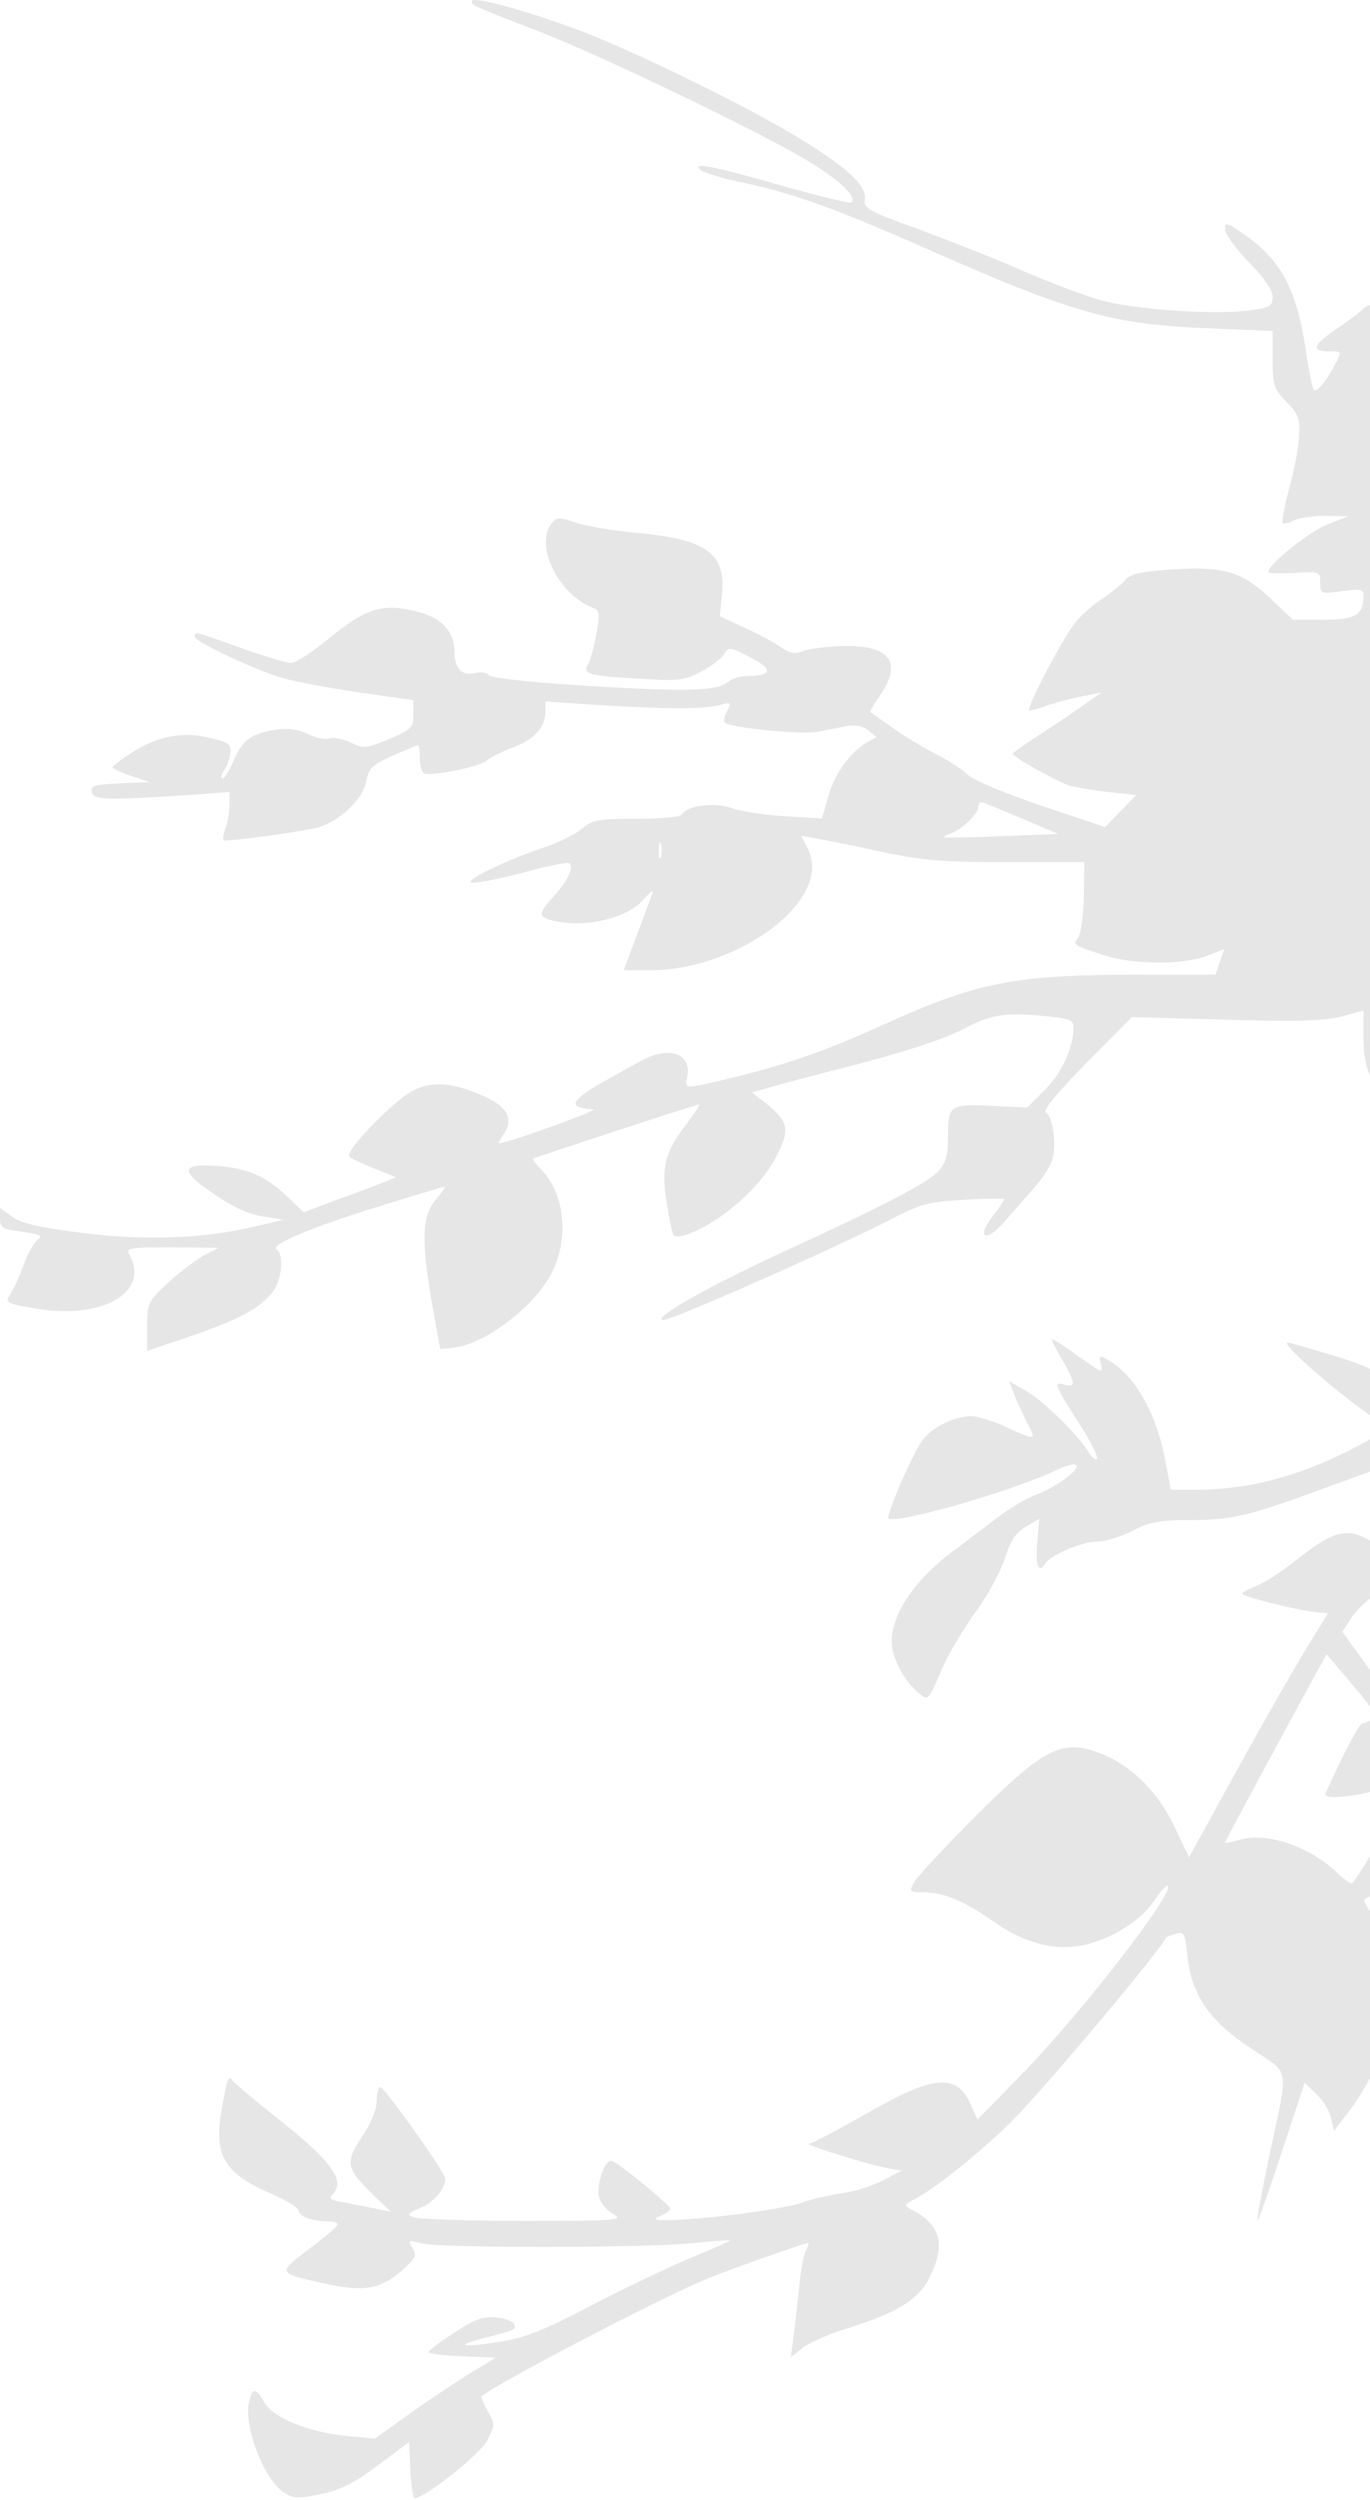 <svg width="422" height="770" viewBox="0 0 422 770" fill="none" xmlns="http://www.w3.org/2000/svg">
<path fill-rule="evenodd" clip-rule="evenodd" d="M422 93.97C421.098 94.292 420.251 94.769 419.733 95.287C418.8 96.22 415.2 99.02 411.733 101.287C404.267 106.354 403.733 108.22 409.333 108.22C411.325 108.22 412.325 108.22 412.597 108.665C412.87 109.113 412.404 110.013 411.467 111.82C408.533 117.554 405.6 121.02 404.667 120.087C404.267 119.554 403.067 113.82 402.133 107.287C399.333 88.887 394.4 79.82 383.067 72.087C377.867 68.487 377.333 68.354 377.333 70.62C377.333 72.087 380.667 76.62 384.667 80.754C389.467 85.687 392 89.287 392 91.42C392 94.354 391.333 94.754 384.4 95.687C373.067 97.02 348.533 95.287 338.667 92.354C333.867 91.02 323.467 87.02 315.333 83.554C307.333 79.954 292.933 74.354 283.333 70.754C267.733 65.154 266 64.22 266.4 61.554C267.067 57.42 261.467 51.954 247.333 43.287C231.333 33.287 194.267 15.154 177.2 8.887C160.533 2.754 145.333 -1.246 145.333 0.354C145.333 0.495 145.33 0.62 145.352 0.741C145.53 1.758 147.428 2.473 167.333 10.22C186.267 17.687 232.667 39.954 248.133 49.154C258.133 55.02 264.133 60.62 262.267 62.354C261.867 62.754 253.2 60.62 243.067 57.82C220.8 51.42 213.333 49.82 215.467 52.087C216.267 53.02 221.333 54.62 226.8 55.82C243.333 59.154 256.8 63.954 286 76.887C330.4 96.487 342.933 100.087 373.067 101.154L392 101.954V110.62C392 118.754 392.4 119.82 396.267 123.82C400 127.687 400.533 129.02 400.133 134.62C400 138.087 398.533 145.287 397.067 150.62C395.6 156.087 394.8 160.754 395.067 161.154C395.467 161.42 396.933 161.154 398.4 160.354C400 159.554 404.4 158.887 408.267 158.887L415.333 159.02L408.8 161.554C403.2 163.82 390.667 173.82 390.667 176.22C390.667 176.62 394.267 176.62 398.667 176.487C406.533 175.954 406.667 176.087 406.667 179.42C406.667 182.887 406.8 183.02 413.333 182.087C419.067 181.287 420 181.554 420 183.42C420 189.42 417.6 190.887 407.733 190.887H398.267L391.333 184.354C382.533 175.954 376.667 174.354 360.667 175.42C351.467 176.087 348.133 176.754 346.667 178.62C345.6 179.954 342.267 182.62 339.2 184.62C336.267 186.62 332.533 189.954 331.067 191.954C326.4 198.22 315.733 218.887 317.067 218.887C317.733 218.887 320.667 218.087 323.467 217.02C326.4 216.087 331.067 214.887 334 214.354L339.333 213.287L331.333 218.887C326.933 221.954 320.8 225.954 317.733 227.954C314.667 229.954 312 231.82 312 232.22C312 233.154 325.333 240.62 329.333 241.954C331.2 242.487 336.533 243.42 341.333 243.954L350 244.887L340.4 254.754L320.533 248.087C309.6 244.354 299.6 240.22 298.267 238.754C296.933 237.42 292.8 234.62 289.2 232.754C285.467 230.887 279.333 227.287 275.6 224.62C273.667 223.287 271.867 222.02 270.517 221.071C269.167 220.12 268.267 219.487 268.133 219.42C267.867 219.154 268.933 217.287 270.533 215.02C278.4 204.087 274.4 198.487 259.067 199.02C254.133 199.154 248.667 199.954 247.067 200.62C244.933 201.554 243.333 201.287 240.4 199.287C238.4 197.82 233.333 195.154 229.2 193.287L221.733 189.82L222.4 183.02C223.6 170.354 217.6 166.087 195.733 164.087C188.4 163.42 180 161.954 177.067 160.887C172 159.154 171.333 159.287 169.867 161.287C164.533 168.22 172.267 183.42 182.8 187.287C184.667 187.954 184.8 189.02 183.733 195.02C183.067 199.02 181.867 203.154 181.2 204.487C179.467 207.687 180.8 208.087 196.267 209.02C208.8 209.82 210.533 209.687 215.733 207.02C218.8 205.42 222 203.02 222.933 201.687C224.4 199.154 224.667 199.154 231.067 202.487C238.267 206.087 237.867 208.22 230.133 208.22C228 208.22 225.2 209.154 224 210.22C220.933 212.887 210.267 213.154 177.333 211.02C162.4 210.087 150.933 208.754 150.533 207.954C150 207.154 148.267 206.887 146.533 207.287C142.4 208.354 140 206.087 140 200.887C140 194.22 135.733 189.954 127.333 188.087C117.467 185.82 112.133 187.687 101.067 196.887C96.133 200.887 91.067 204.22 89.733 204.22C88.4 204.22 81.333 202.087 74.133 199.554C62.737 195.484 60.504 194.675 60.085 195.231C59.955 195.404 60 195.708 60 196.087C60 197.687 78.533 206.354 87.2 208.887C90.933 209.954 101.467 211.954 110.667 213.287L127.333 215.687V220.087C127.333 224.087 126.8 224.754 119.733 227.687C112.8 230.62 112 230.62 108.133 228.754C105.867 227.687 102.933 227.02 101.6 227.42C100.267 227.954 97.2 227.287 94.8 226.087C91.733 224.62 88.8 224.22 85.067 224.754C77.067 226.087 74.8 227.82 71.867 234.487C70.4 237.82 68.933 240.22 68.4 239.82C68 239.287 68.267 238.22 69.067 237.287C69.733 236.354 70.667 234.087 70.933 232.22C71.333 229.287 70.667 228.754 64.8 227.287C56.533 225.287 48.8 226.62 40.8 231.687C37.467 233.82 34.8 235.954 34.667 236.354C34.667 236.754 37.2 237.954 40.4 239.02L46 240.887L36.933 241.287C29.2 241.687 27.867 241.954 28.267 243.954C28.8 246.487 32.8 246.487 58.4 244.887L70.667 243.954V248.087C70.667 250.22 70.133 253.554 69.333 255.42C68.667 257.287 68.533 258.887 69.067 258.887C74 258.887 94.933 255.82 98.4 254.754C105.2 252.487 111.733 246.087 112.8 240.754C113.6 236.62 114.533 235.687 120.933 232.754C121.329 232.588 121.718 232.424 122.099 232.265C125.701 230.753 128.559 229.554 128.8 229.554C129.067 229.554 129.333 231.287 129.333 233.42C129.333 235.687 129.867 237.82 130.667 238.22C132.4 239.287 148.4 236.087 150 234.22C150.8 233.42 154.133 231.687 157.733 230.354C164.533 227.82 168 224.087 168 219.154V216.087L184.4 217.154C204.933 218.487 216.933 218.487 221.733 217.154C225.2 216.22 225.333 216.354 224 219.02C223.067 220.487 222.8 222.22 223.333 222.62C224.933 224.22 247.2 226.354 252 225.42C254.533 224.887 258.533 224.087 260.667 223.687C263.333 223.154 265.6 223.554 267.333 224.887L270 227.02L267.333 228.487C262 231.554 257.333 237.954 255.2 245.02L253.2 252.087L241.6 251.42C235.2 251.02 227.867 249.82 225.2 248.887C220.133 247.02 211.733 248.087 210 250.887C209.467 251.687 203.2 252.22 196 252.22C184.133 252.22 182.533 252.487 179.067 255.42C177.067 257.02 172 259.554 168 260.887C156.933 264.487 143.067 271.154 145.067 271.82C146.133 272.22 153.2 270.887 160.8 268.887C168.4 266.754 175.067 265.42 175.467 265.954C176.8 267.287 174.8 271.42 170.667 275.954C165.867 281.287 165.733 282.354 169.733 283.42C179.6 286.087 193.2 283.02 198.267 277.02C200.667 274.354 201.467 273.82 200.8 275.554C200.266 277.022 198.133 282.888 196 288.487L192.133 298.887H199.867C227.733 298.887 256.533 277.02 248.933 261.687L246.8 257.42L251.733 258.354C254.4 258.754 260.267 259.954 264.667 260.887C282.933 265.02 287.867 265.554 310.4 265.554H334L333.867 276.22C333.733 282.087 332.933 287.687 332.133 288.754C330.267 291.02 330.533 291.154 340 294.22C348.933 297.154 363.867 297.287 371.6 294.487L377.067 292.354L375.733 296.354L374.4 300.22H351.867C312 300.22 301.333 302.354 271.067 316.087C254.4 323.687 241.333 328.22 224.533 332.22C215.165 334.43 212.241 335.175 211.567 334.261C211.224 333.796 211.464 332.902 211.733 331.554C212.933 324.62 206.533 322.22 198.267 326.354C196.756 327.109 193.818 328.763 190.585 330.583C188.683 331.654 186.677 332.783 184.8 333.82C175.467 339.287 174.933 341.287 182.667 341.687C185.067 341.82 156.8 351.954 153.6 352.22C153.467 352.22 154.267 350.754 155.333 349.02C158.267 344.487 156.133 340.754 148.8 337.554C139.467 333.42 133.2 332.887 127.2 335.954C121.067 339.154 106 354.754 107.6 356.22C108.133 356.887 111.733 358.487 115.333 359.954L122 362.62L118 364.22C115.867 365.154 109.333 367.554 103.733 369.554L93.6 373.42L88.667 368.754C81.733 362.22 76.667 359.954 67.2 359.154C56.667 358.354 55.467 360.22 62.933 365.687C71.2 371.687 76 373.954 82 374.887L87.333 375.687L77.867 377.954C62.267 381.554 44.267 382.22 24.667 379.687C12 378.087 6.4 376.754 3.733 374.754L0 372.087V375.287C0 378.22 0.8 378.62 6.8 379.42C12.533 380.22 13.333 380.62 11.467 381.954C10.4 382.887 8.4 386.22 7.333 389.554C6.133 392.754 4.4 396.754 3.333 398.354C1.467 401.287 1.6 401.42 10.667 403.02C31.067 406.62 46.133 398.354 40 386.754C38.667 384.354 39.2 384.22 52.933 384.22L67.333 384.354L62.667 386.754C60.133 388.22 55.2 391.954 51.733 395.154C45.6 400.887 45.333 401.287 45.333 408.62V416.087L58.8 411.554C73.467 406.487 79.867 403.154 84 397.954C86.8 394.354 87.6 386.354 85.2 384.887C83.067 383.42 95.733 378.087 116.933 371.554C127.6 368.22 136.533 365.554 136.933 365.554C137.2 365.554 136 367.42 134.133 369.687C129.867 374.754 129.733 382.354 133.2 402.22L135.6 415.554L139.467 415.154C149.733 414.087 165.733 401.687 170.533 390.887C175.333 380.354 173.6 367.154 166.667 360.22C165.067 358.62 164 357.154 164.267 356.887C164.8 356.487 214.4 340.22 215.333 340.22C215.733 340.22 214 342.887 211.467 346.22C204.8 354.887 203.6 359.554 205.333 370.354C206.133 375.287 207.067 379.82 207.467 380.354C208.533 382.087 215.867 379.154 222.667 374.22C231.067 368.087 237.067 361.154 240.267 353.954C243.2 347.42 242.4 345.02 235.867 339.82L231.6 336.487L238.8 334.487C242.8 333.287 251.067 331.154 257.333 329.554C276.533 324.754 291.067 320.087 296.933 316.887C304.8 312.62 309.467 311.82 320.8 312.887C329.6 313.687 330.667 314.087 330.667 316.487C330.667 322.754 327.067 330.487 321.867 335.687L316.4 341.154L305.333 340.62C292.4 340.087 292 340.354 292 350.487C292 355.82 291.333 358.22 289.067 360.754C285.733 364.354 272.133 371.42 242 385.287C219.2 395.687 200.933 405.954 204.133 406.62C206.267 407.02 255.067 385.42 274 375.82C283.6 370.754 285.867 370.22 297.067 369.554C303.733 369.154 309.333 369.154 309.333 369.42C309.333 369.687 307.733 372.087 305.867 374.487C300.4 381.687 303.867 382.887 309.733 375.954C310.709 374.839 311.83 373.546 312.979 372.221C315.127 369.744 317.37 367.158 318.933 365.42C321.333 362.754 323.733 358.887 324.267 356.754C325.467 352.22 324.267 343.954 322.133 342.62C321.2 341.954 326 336.22 334.667 327.42L348.667 313.287L377.333 314.087C399.467 314.754 407.6 314.487 413.067 313.154L420 311.287V319.554C420 324.495 420.543 327.899 422 331.33V93.97ZM326 256.887L315.333 252.354C312.592 251.232 309.91 250.111 307.747 249.207C305.282 248.177 303.493 247.429 303.067 247.287C302.133 246.887 301.333 247.42 301.333 248.487C301.333 250.754 296.4 255.42 292.8 256.754C291.467 257.154 290.533 257.687 290.8 257.954C291.067 258.087 299.2 257.954 308.667 257.554L326 256.887ZM202.933 262.22C202.933 264.354 203.2 265.154 203.6 263.82C203.867 262.62 203.867 260.754 203.6 259.82C203.2 259.02 202.933 259.954 202.933 262.22Z" fill="black" fill-opacity="0.1"/>
<path d="M422 421.597C419.369 420.38 415.981 419.181 411.2 417.687C403.733 415.42 397.2 413.554 396.667 413.554C394.086 413.554 411.727 428.822 422 435.946V421.597Z" fill="black" fill-opacity="0.1"/>
<path d="M422 443.368C421.745 443.513 421.478 443.664 421.2 443.82C402.667 454.087 385.867 458.887 368.133 458.887H360.667L358.933 449.82C356.133 434.887 349.333 423.154 340.8 418.62C338.667 417.42 338.4 417.687 339.067 420.087C339.855 423.241 339.737 423.157 330.794 416.769L330.4 416.487C326.8 413.954 324 412.22 324 412.62C324 413.02 325.467 415.954 327.333 419.02C331.333 426.22 331.467 427.42 327.867 426.487C324.4 425.554 324.8 426.62 332.667 438.887C336 444.087 338.4 448.887 337.867 449.42C337.467 449.82 336.4 449.02 335.467 447.554C332.533 442.354 321.333 431.42 316.133 428.487L310.8 425.42L312.8 430.487C313.714 432.619 315.014 435.37 315.995 437.444C316.302 438.094 316.577 438.677 316.8 439.154C319.2 443.687 318.933 443.687 309.867 439.554C305.867 437.687 301.067 436.22 299.2 436.22C294.133 436.22 287.467 439.42 284.267 443.42C281.333 447.287 272.8 466.754 273.733 467.687C275.733 469.687 312 459.287 325.6 452.754C328.4 451.42 331.067 450.754 331.467 451.287C332.8 452.62 325.6 457.954 318.933 460.487C315.733 461.687 309.867 465.287 305.867 468.487C303.202 470.55 300.095 472.889 297.616 474.756C296.248 475.785 295.072 476.671 294.267 477.287C282.133 486.087 274.667 496.887 274.667 505.687C274.667 510.62 278.533 517.954 283.067 521.554C285.867 523.954 286 523.82 289.733 515.02C291.733 510.22 296.533 501.954 300.267 496.887C304.133 491.687 308.133 484.22 309.467 480.22C311.2 474.62 312.667 472.354 315.867 470.354L320.133 467.82L319.467 475.42C318.933 482.354 320 484.887 322 481.554C323.6 479.02 333.2 474.887 337.733 474.887C340.133 474.887 345.2 473.42 348.8 471.554C354.267 468.754 357.2 468.22 366.667 468.22C379.333 468.22 384.4 467.02 406.667 458.887C413.061 456.538 418.026 454.724 422 453.31V443.368Z" fill="black" fill-opacity="0.1"/>
<path d="M422 474.501C421.753 474.383 421.488 474.244 421.2 474.087C414.8 470.62 410.4 471.82 400.533 479.554C395.467 483.687 389.333 487.687 387.067 488.487C384.667 489.42 382.667 490.487 382.667 490.887C382.667 491.82 399.867 496.087 405.6 496.62L409.067 496.887L402.533 507.554C398.933 513.42 389.2 530.354 381.067 545.154L366.267 572.087L361.867 562.887C355.733 549.954 345.733 541.287 334.267 538.62C325.6 536.754 319.067 540.754 300 559.954C290.667 569.287 282.4 578.22 281.467 579.954C280 582.754 280.133 582.887 284.667 582.887C290.667 582.887 297.2 585.687 305.333 591.42C314.267 597.82 323.067 600.62 331.333 599.554C340.267 598.487 351.067 592.22 355.467 585.554C357.467 582.62 359.333 580.487 359.733 580.887C361.867 583.02 332 621.554 313.6 640.087L301.067 652.887L299.2 648.62C294.933 638.487 287.733 639.02 267.2 650.887C258.267 655.954 250.133 660.22 249.2 660.354C246.933 660.354 266.933 666.62 273.2 667.82L277.733 668.62L271.867 671.687C268.667 673.287 263.067 675.154 259.333 675.554C255.733 676.087 250.533 677.287 247.867 678.22C238.4 681.687 194.667 685.954 203.067 682.754C205.067 681.954 206.667 680.754 206.4 680.22C205.733 678.62 189.733 665.554 188.267 665.554C186.133 665.554 183.6 673.154 184.533 676.887C184.933 678.62 187.067 681.02 189.067 682.087C192.267 683.954 189.733 684.087 161.333 684.087C144.133 684.087 128.8 683.554 127.467 683.02C125.2 682.22 125.467 681.82 129.2 680.22C134 678.354 138 673.154 136.933 670.487C135.733 667.154 118.267 642.887 117.2 642.887C116.533 642.887 116 644.887 116 647.287C116 649.954 114.267 654.087 111.467 658.22C106.267 666.087 106.533 667.82 114.667 675.82L120.4 681.287L113.867 679.954C112.285 679.661 110.548 679.316 108.951 678.999C106.914 678.595 105.105 678.237 104.133 678.087C101.733 677.554 101.333 677.02 102.533 675.82C106.533 671.82 102.133 665.687 85.467 652.487C78.4 646.887 72.267 641.687 71.733 641.02C70.4 639.02 70 639.954 68.267 649.82C65.733 663.82 69.067 669.554 83.467 675.687C88.133 677.687 92 680.087 92 680.887C92 682.754 96.133 684.22 101.067 684.22C102.667 684.22 104 684.62 104 685.154C104 685.82 100 689.154 95.2 692.754C90.571 696.272 88.056 698.104 88.304 699.415C88.591 700.935 92.597 701.754 101.333 703.687C112.267 705.954 117.2 705.02 123.6 699.554C128 695.687 128.533 694.754 127.067 692.487C125.6 689.954 125.733 689.82 129.733 691.02C135.067 692.487 199.467 692.487 214 690.887C219.867 690.354 224.8 689.954 224.933 690.087C225.067 690.22 219.733 692.62 212.933 695.42C206.133 698.22 192.267 704.887 182 710.22C166.933 718.087 161.467 720.22 153.467 721.42C142 723.154 139.867 722.62 148.933 720.22L149.422 720.095C158.804 717.687 158.924 717.656 158.4 715.82C158 715.02 155.6 714.087 152.8 713.82C148.8 713.42 146.133 714.487 140 718.487C135.6 721.287 132.133 723.954 132 724.487C132 725.02 136.667 725.554 142.4 725.82L152.667 726.22L144.4 731.287C139.867 734.087 131.467 739.687 125.733 743.82L115.467 751.154L106.933 750.354C94.8 749.154 84.267 744.754 81.467 740.087C78.8 735.287 77.733 735.287 76.667 740.087C75.067 747.554 81.333 763.687 87.333 767.687C90.4 769.687 91.733 769.687 98.933 768.22C105.2 766.887 109.333 764.754 116.533 759.287L126 752.22L126.4 760.887C126.667 765.687 127.2 769.554 127.733 769.554C131.067 769.287 147.733 756.087 150 751.82C152.533 747.02 152.533 746.754 150.267 742.754C148.933 740.354 148.133 738.354 148.267 738.22C152 734.62 205.2 706.887 218.667 701.554C225.6 698.754 248 690.887 248.933 690.887C249.2 690.887 248.933 691.954 248.267 693.154C247.6 694.487 246.533 699.687 246.133 704.887C245.6 709.954 244.8 716.887 244.4 720.087L243.6 726.087L247.333 723.154C249.333 721.554 255.733 718.754 261.6 717.02C276.4 712.354 283.2 708.22 286.533 701.154C291.333 691.154 289.733 685.287 280.8 680.62C278.4 679.287 278.4 679.154 281.467 677.554C288.533 673.954 304 661.287 312.933 652.087C324.8 639.687 357.733 600.354 359.2 596.754C359.333 596.62 360.533 596.221 362.132 595.687L362.133 595.687C364.667 594.887 365.067 595.42 365.733 602.22C366.933 614.354 372.267 622.22 385.2 630.887C390.153 634.207 393.044 635.61 394.344 637.913C396.332 641.437 394.59 647.065 390.8 664.887C388.667 675.154 387.067 683.687 387.333 683.954C387.6 684.22 390.933 674.754 394.8 663.02L401.867 641.554L405.6 645.154C407.6 647.02 409.6 650.354 410 652.487L410.933 656.354L415.6 650.22C418.113 646.885 420.25 643.488 422 640.038V588.698C421.956 588.626 421.911 588.556 421.867 588.487C420.667 586.754 420 585.154 420.267 585.02C420.387 584.9 421.027 584.588 422 584.171V571.724C419.751 575.529 417.678 578.759 416.533 580.087C416.133 580.487 414 578.887 411.6 576.62C403.333 568.754 390.4 564.354 382.133 566.62C379.467 567.42 377.333 567.82 377.333 567.554C377.333 567.154 396 532.62 404.8 516.487L408.667 509.554L411.333 512.754C411.7 513.187 412.2 513.77 412.787 514.456C414.55 516.512 417.1 519.487 419.2 522.087C420.415 523.568 421.338 524.735 422 525.672V514.368L413.467 502.62L416.267 498.354C417.504 496.441 419.976 493.958 422 492.348V474.501Z" fill="black" fill-opacity="0.1"/>
<path d="M422 529.998C421.057 530.512 420.047 530.887 419.6 530.887C418.667 530.887 413.6 540.62 408.267 552.487C407.465 554.206 415.23 553.66 422 551.949V529.998Z" fill="black" fill-opacity="0.1"/>
</svg>
